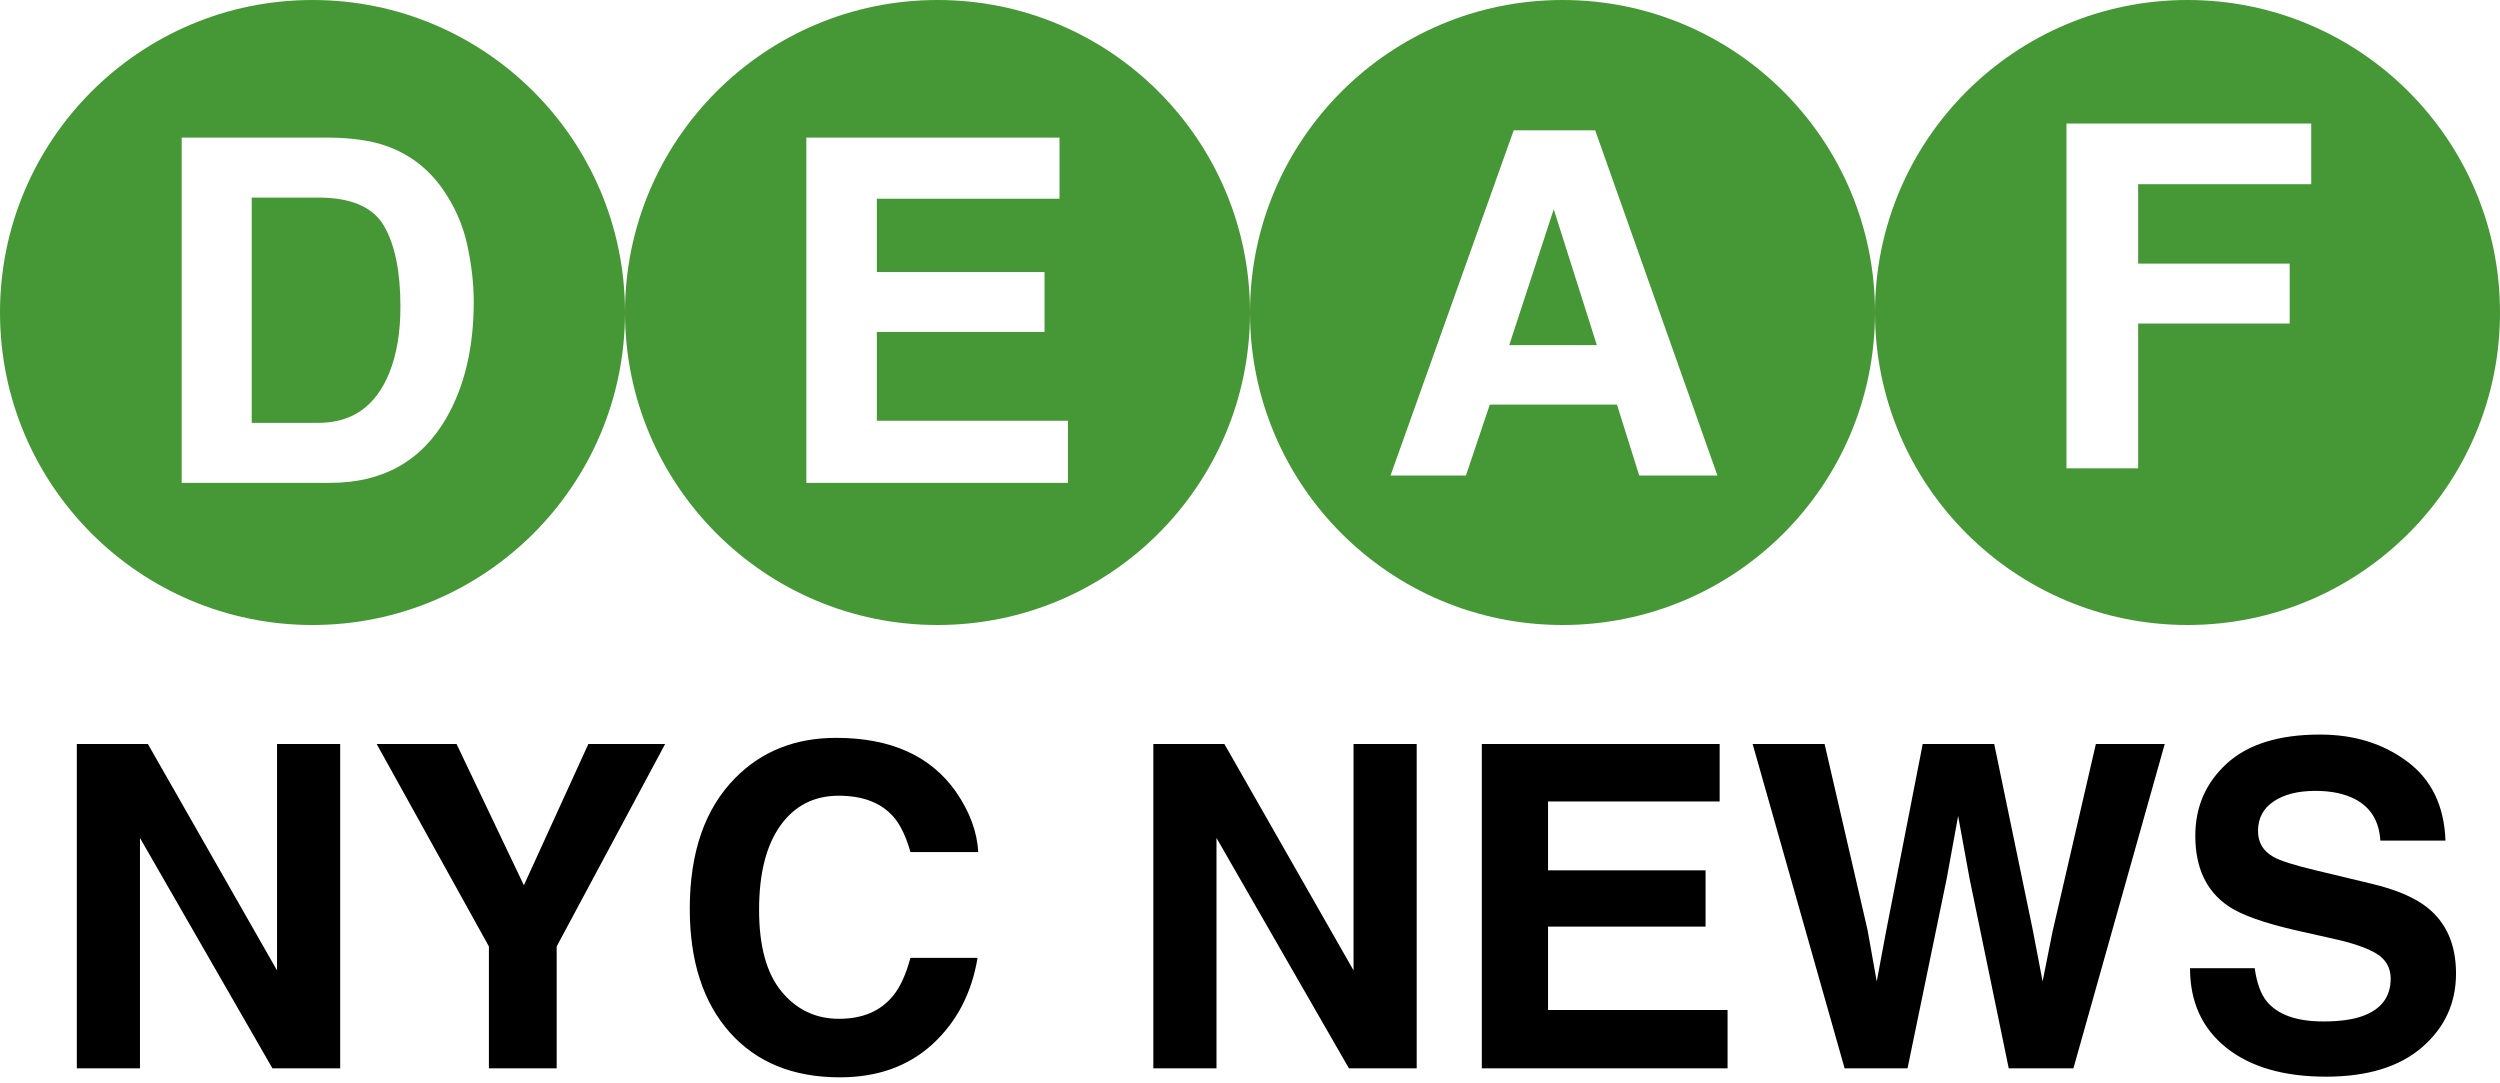 <?xml version="1.0" encoding="UTF-8"?>
<svg width="344px" height="149px" viewBox="0 0 344 149" version="1.1" xmlns="http://www.w3.org/2000/svg" xmlns:xlink="http://www.w3.org/1999/xlink">
    <!-- Generator: Sketch 47.1 (45422) - http://www.bohemiancoding.com/sketch -->
    <title>logo-green-large-black</title>
    <desc>Created with Sketch.</desc>
    <defs></defs>
    <g id="Page-1" stroke="none" stroke-width="1" fill="none" fill-rule="evenodd">
        <g id="logo-green-large-black">
            <path d="M43,86 C19.252,86 0,66.748 0,43 C0,19.252 19.252,0 43,0 C66.748,0 86,19.252 86,43 C86,66.748 66.748,86 43,86 Z M129,86 C105.252,86 86,66.748 86,43 C86,19.252 105.252,0 129,0 C152.748,0 172,19.252 172,43 C172,66.748 152.748,86 129,86 Z M215,86 C191.252,86 172,66.748 172,43 C172,19.252 191.252,0 215,0 C238.748,0 258,19.252 258,43 C258,66.748 238.748,86 215,86 Z M301,86 C277.252,86 258,66.748 258,43 C258,19.252 277.252,0 301,0 C324.748,0 344,19.252 344,43 C344,66.748 324.748,86 301,86 Z M34.636,27.186 L43.788,27.186 C48.3,27.186 51.313,28.48 52.828,31.069 C54.342,33.658 55.1,37.369 55.1,42.203 C55.1,45.705 54.595,48.724 53.585,51.259 C51.737,55.878 48.472,58.188 43.788,58.188 L34.636,58.188 L34.636,27.186 Z M52.812,19.967 C50.856,19.322 48.407,18.979 45.464,18.936 L25,18.936 L25,66.438 L45.464,66.438 C52.64,66.438 57.946,63.483 61.384,57.575 C63.919,53.192 65.187,47.843 65.187,41.526 C65.187,39.034 64.886,36.413 64.284,33.663 C63.683,30.913 62.555,28.356 60.9,25.993 C58.838,23.071 56.142,21.063 52.812,19.967 Z M145.79,27.347 L145.79,18.936 L110.953,18.936 L110.953,66.438 L146.95,66.438 L146.95,57.897 L120.653,57.897 L120.653,45.684 L143.728,45.684 L143.728,37.434 L120.653,37.434 L120.653,27.347 L145.79,27.347 Z M207.672,47.487 L213.795,28.796 L219.725,47.487 L207.672,47.487 Z M208.284,17.936 L191.333,65.438 L201.71,65.438 L204.997,55.673 L222.496,55.673 L225.558,65.438 L236.321,65.438 L219.499,17.936 L208.284,17.936 Z M284.348,17 L284.348,64.438 L294.209,64.438 L294.209,44.521 L315.06,44.521 L315.06,36.271 L294.209,36.271 L294.209,25.347 L318.024,25.347 L318.024,17 L284.348,17 Z" id="DEAF-Copy-3" fill="#459835" fill-rule="nonzero"></path>
            <path d="M10.571,102.377 L20.35,102.377 L38.12,133.528 L38.12,102.377 L46.809,102.377 L46.809,147 L37.484,147 L19.26,115.304 L19.26,147 L10.571,147 L10.571,102.377 Z M80.957,102.377 L91.522,102.377 L76.598,130.229 L76.598,147 L67.273,147 L67.273,130.229 L51.834,102.377 L62.823,102.377 L72.087,121.812 L80.957,102.377 Z M101.18,107.039 C104.813,103.366 109.434,101.529 115.045,101.529 C122.553,101.529 128.042,103.992 131.514,108.916 C133.431,111.681 134.46,114.456 134.602,117.241 L125.277,117.241 C124.672,115.102 123.895,113.487 122.946,112.397 C121.251,110.46 118.738,109.491 115.408,109.491 C112.018,109.491 109.343,110.859 107.386,113.593 C105.428,116.328 104.449,120.198 104.449,125.203 C104.449,130.208 105.484,133.957 107.552,136.45 C109.621,138.942 112.25,140.188 115.438,140.188 C118.708,140.188 121.201,139.119 122.916,136.979 C123.865,135.829 124.652,134.104 125.277,131.803 L134.511,131.803 C133.703,136.667 131.64,140.622 128.32,143.67 C125,146.717 120.746,148.241 115.56,148.241 C109.142,148.241 104.096,146.183 100.423,142.065 C96.75,137.928 94.913,132.257 94.913,125.052 C94.913,117.261 97.002,111.257 101.18,107.039 Z M158.699,102.377 L168.478,102.377 L186.248,133.528 L186.248,102.377 L194.937,102.377 L194.937,147 L185.612,147 L167.388,115.304 L167.388,147 L158.699,147 L158.699,102.377 Z M236.623,110.278 L213.01,110.278 L213.01,119.754 L234.686,119.754 L234.686,127.504 L213.01,127.504 L213.01,138.978 L237.713,138.978 L237.713,147 L203.897,147 L203.897,102.377 L236.623,102.377 L236.623,110.278 Z M251.063,102.377 L256.967,127.928 L258.238,135.042 L259.54,128.079 L264.565,102.377 L274.404,102.377 L279.702,127.928 L281.064,135.042 L282.427,128.2 L288.391,102.377 L297.866,102.377 L285.303,147 L276.402,147 L271.014,120.904 L269.439,112.276 L267.865,120.904 L262.477,147 L253.818,147 L241.164,102.377 L251.063,102.377 Z M310.248,133.226 C310.531,135.264 311.086,136.788 311.913,137.797 C313.427,139.633 316.02,140.552 319.693,140.552 C321.893,140.552 323.679,140.31 325.052,139.825 C327.655,138.897 328.957,137.171 328.957,134.648 C328.957,133.175 328.311,132.035 327.02,131.228 C325.728,130.44 323.7,129.744 320.935,129.139 L316.212,128.079 C311.57,127.03 308.361,125.889 306.585,124.658 C303.578,122.6 302.074,119.381 302.074,115.001 C302.074,111.005 303.527,107.685 306.434,105.041 C309.34,102.397 313.608,101.075 319.239,101.075 C323.942,101.075 327.953,102.321 331.273,104.814 C334.593,107.306 336.334,110.924 336.495,115.667 L327.534,115.667 C327.373,112.983 326.202,111.076 324.022,109.945 C322.569,109.199 320.763,108.825 318.604,108.825 C316.202,108.825 314.285,109.31 312.852,110.278 C311.419,111.247 310.702,112.599 310.702,114.335 C310.702,115.929 311.409,117.12 312.821,117.907 C313.729,118.432 315.667,119.048 318.634,119.754 L326.323,121.601 C329.694,122.408 332.237,123.488 333.952,124.84 C336.616,126.939 337.948,129.976 337.948,133.952 C337.948,138.029 336.389,141.415 333.271,144.109 C330.153,146.803 325.748,148.15 320.057,148.15 C314.244,148.15 309.673,146.823 306.343,144.169 C303.013,141.515 301.348,137.868 301.348,133.226 L310.248,133.226 Z" id="NYC-NEWS" fill="#000000"></path>
        </g>
    </g>
</svg>